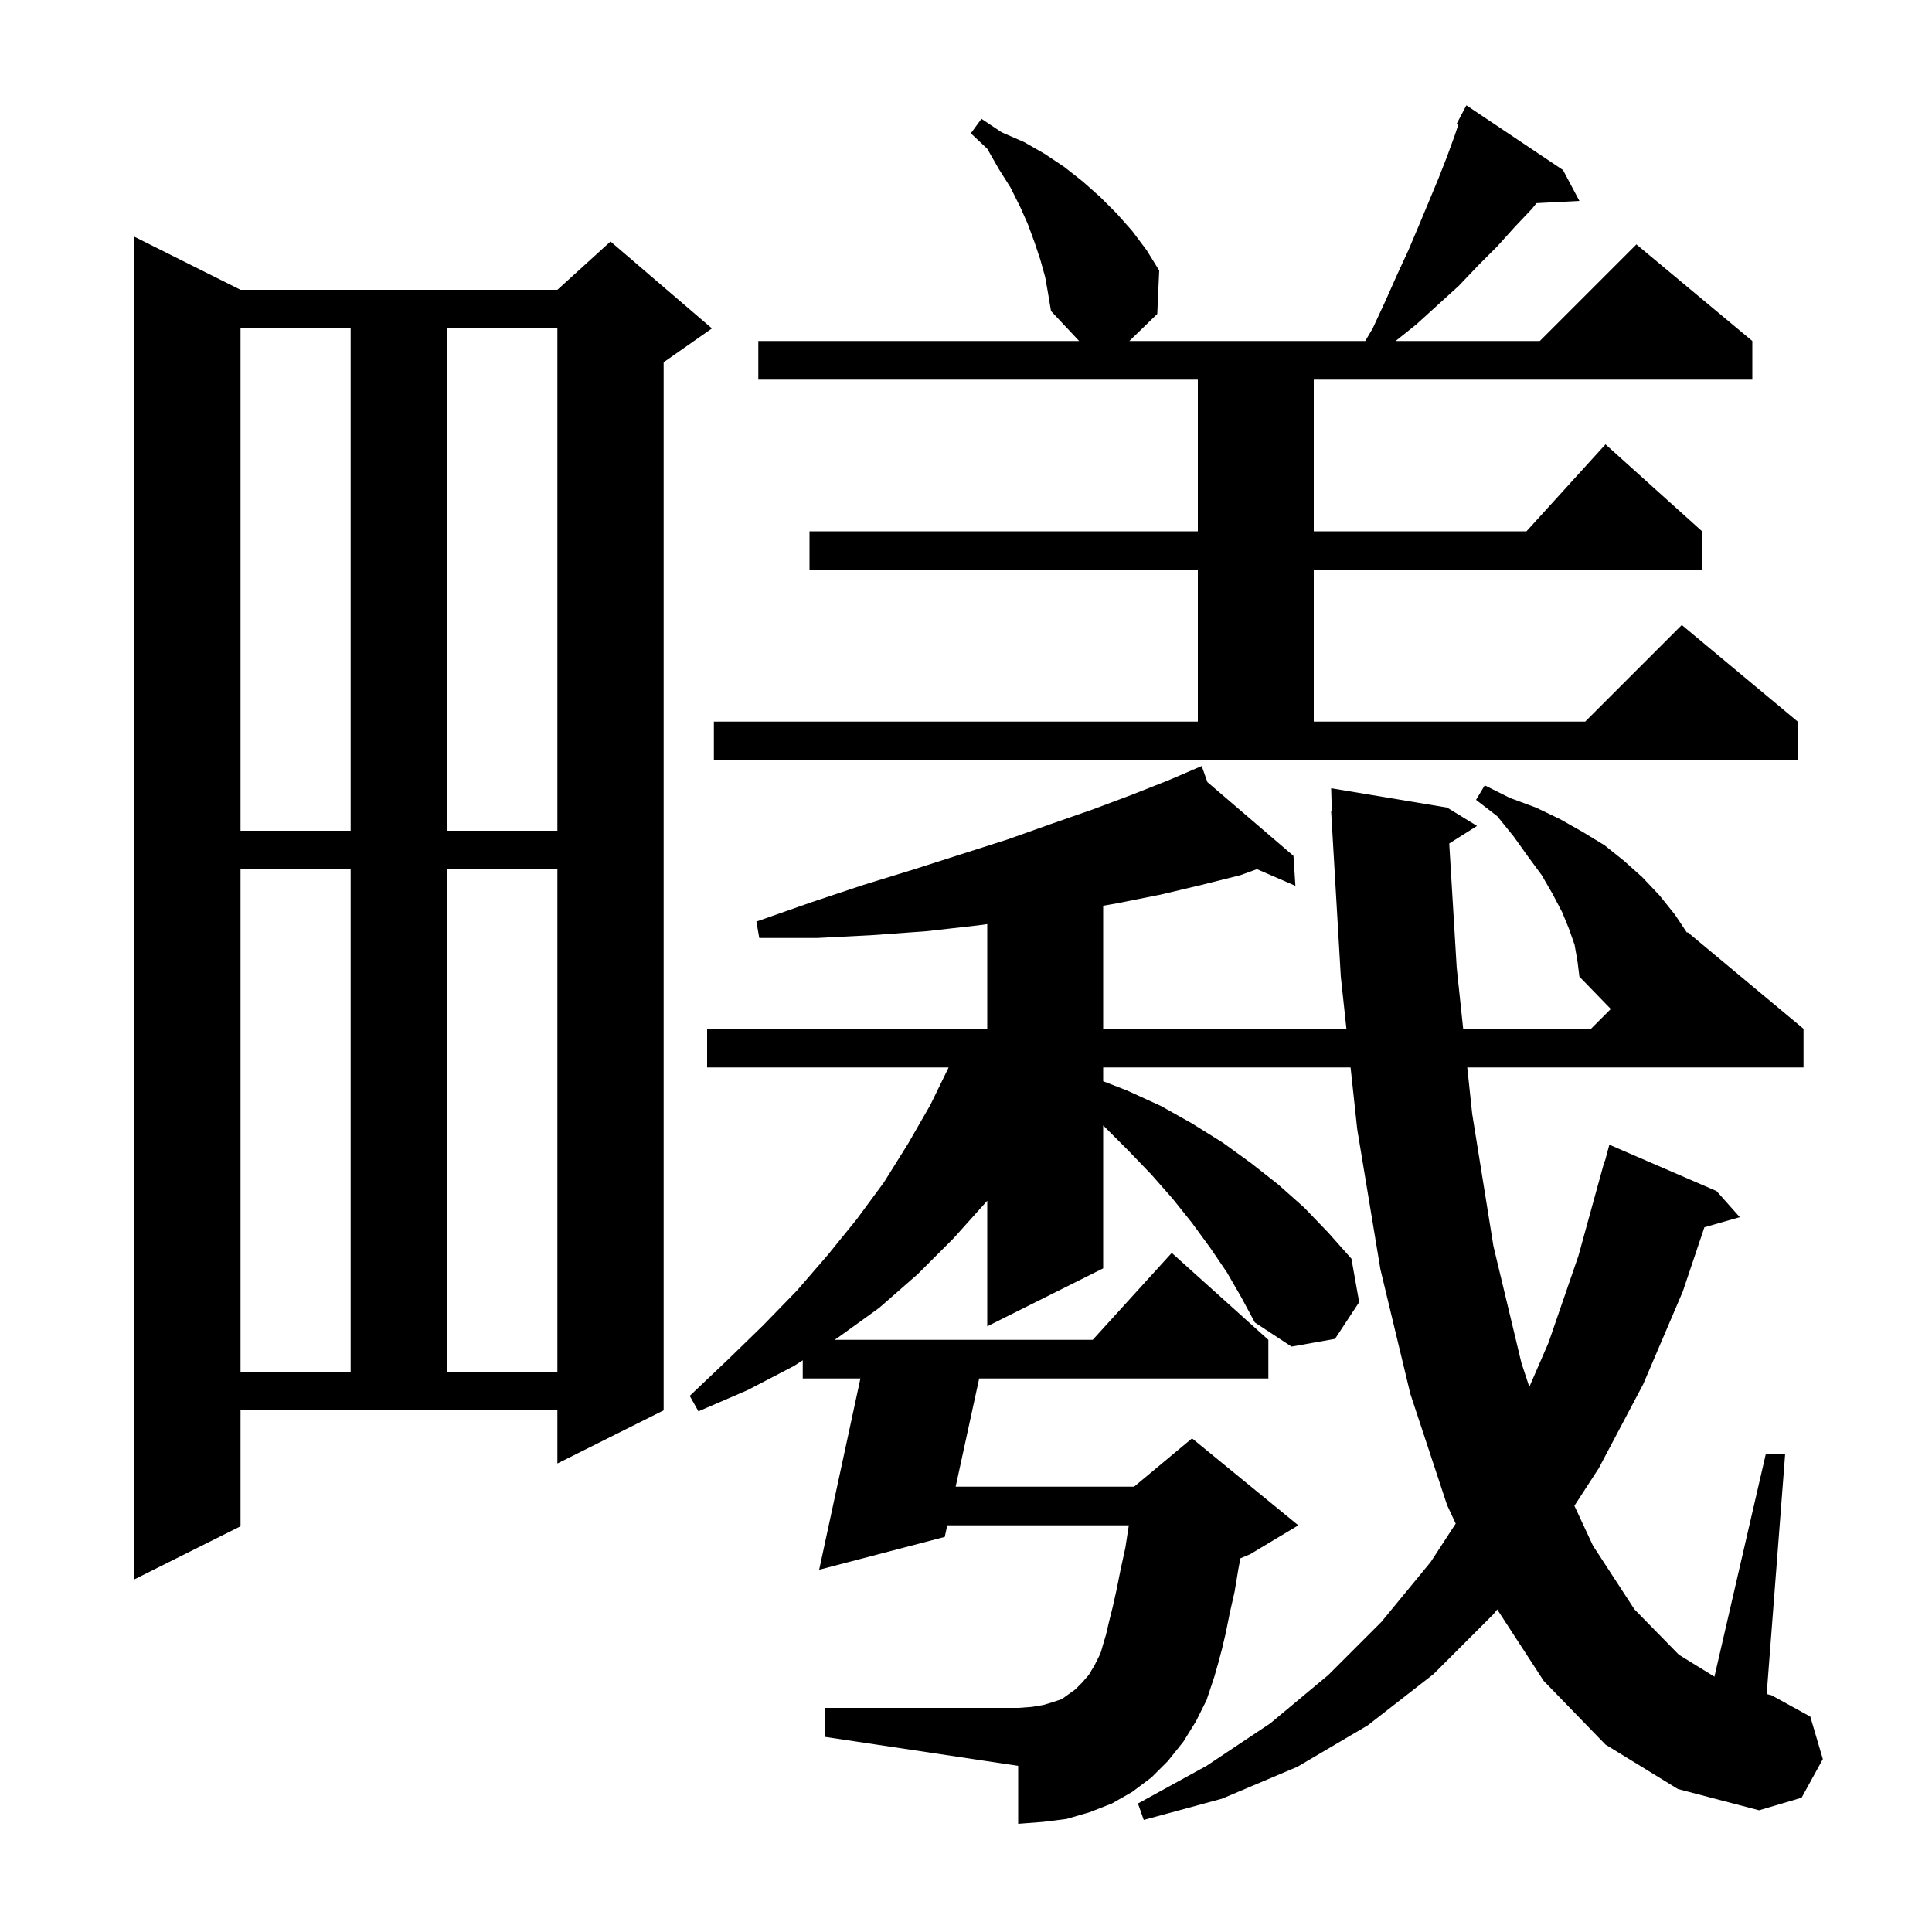 <svg xmlns="http://www.w3.org/2000/svg" xmlns:xlink="http://www.w3.org/1999/xlink" version="1.1" baseProfile="full" viewBox="0 0 200 200" width="200" height="200">
<g fill="black">
<path d="M 163.0 97.8 L 162.4 96.1 L 161.7 94.4 L 160.7 92.5 L 159.6 90.6 L 158.2 88.7 L 156.7 86.6 L 155.0 84.5 L 152.8 82.8 L 153.7 81.3 L 156.3 82.6 L 159.0 83.6 L 161.5 84.8 L 163.8 86.1 L 166.1 87.5 L 168.1 89.1 L 170.0 90.8 L 171.8 92.7 L 173.4 94.7 L 174.64 96.56 L 174.7 96.5 L 186.7 106.5 L 186.7 110.5 L 151.891 110.5 L 152.4 115.3 L 154.6 129.0 L 157.5 141.1 L 158.316 143.573 L 160.3 139.0 L 163.4 130.0 L 166.1 120.2 L 166.139 120.211 L 166.6 118.5 L 177.7 123.3 L 180.1 126.0 L 176.439 127.046 L 174.2 133.7 L 170.1 143.3 L 165.5 152.0 L 162.981 155.875 L 164.9 160.0 L 169.2 166.6 L 173.8 171.3 L 177.477 173.568 L 182.8 150.5 L 184.8 150.5 L 182.887 175.364 L 183.4 175.5 L 187.4 177.7 L 188.7 182.1 L 186.5 186.1 L 182.1 187.4 L 173.7 185.2 L 166.2 180.6 L 159.8 174.0 L 154.993 166.611 L 154.6 167.1 L 148.4 173.3 L 141.6 178.6 L 134.3 182.9 L 126.5 186.2 L 118.4 188.4 L 117.8 186.7 L 124.9 182.8 L 131.5 178.4 L 137.5 173.4 L 143.0 167.9 L 148.1 161.7 L 150.694 157.723 L 149.8 155.8 L 146.0 144.3 L 142.9 131.4 L 140.5 116.9 L 139.811 110.5 L 114.2 110.5 L 114.2 111.928 L 116.7 112.9 L 120.2 114.5 L 123.4 116.3 L 126.6 118.3 L 129.5 120.4 L 132.3 122.6 L 135.0 125.0 L 137.5 127.6 L 139.9 130.3 L 140.7 134.8 L 138.2 138.6 L 133.7 139.4 L 129.9 136.9 L 128.5 134.3 L 127.0 131.7 L 125.3 129.2 L 123.4 126.6 L 121.4 124.1 L 119.2 121.6 L 116.8 119.1 L 114.3 116.6 L 114.2 116.504 L 114.2 131.3 L 102.2 137.3 L 102.2 124.3 L 98.7 128.2 L 95.0 131.9 L 91.0 135.4 L 86.7 138.5 L 86.39 138.7 L 113.118 138.7 L 121.3 129.7 L 131.3 138.7 L 131.3 142.7 L 101.365 142.7 L 98.93 153.9 L 117.4 153.9 L 123.4 148.9 L 134.4 157.9 L 129.4 160.9 L 128.409 161.313 L 128.2 162.4 L 127.8 164.8 L 127.3 167.0 L 126.9 169.0 L 126.5 170.7 L 126.1 172.2 L 125.7 173.6 L 124.9 176.0 L 123.8 178.2 L 122.5 180.3 L 120.9 182.3 L 119.2 184.0 L 117.2 185.5 L 115.1 186.7 L 112.8 187.6 L 110.4 188.3 L 108.0 188.6 L 105.4 188.8 L 105.4 182.8 L 85.4 179.8 L 85.4 176.8 L 105.4 176.8 L 106.8 176.7 L 108.0 176.5 L 109.0 176.2 L 109.9 175.9 L 111.3 174.9 L 112.0 174.2 L 112.7 173.4 L 113.3 172.4 L 113.9 171.2 L 114.0 170.9 L 114.2 170.2 L 114.5 169.2 L 114.8 167.9 L 115.2 166.3 L 115.6 164.5 L 116.0 162.5 L 116.5 160.2 L 116.854 157.9 L 98.061 157.9 L 97.8 159.1 L 84.8 162.5 L 89.069 142.7 L 83.1 142.7 L 83.1 140.82 L 82.2 141.4 L 77.4 143.9 L 72.3 146.1 L 71.4 144.5 L 75.3 140.8 L 79.0 137.2 L 82.5 133.6 L 85.7 129.9 L 88.7 126.2 L 91.5 122.4 L 94.0 118.4 L 96.3 114.4 L 98.202 110.5 L 73.2 110.5 L 73.2 106.5 L 102.2 106.5 L 102.2 95.663 L 101.2 95.8 L 95.9 96.4 L 90.4 96.8 L 84.6 97.1 L 78.6 97.1 L 78.3 95.4 L 84.0 93.4 L 89.4 91.6 L 94.6 90.0 L 99.6 88.4 L 104.3 86.9 L 108.8 85.3 L 113.1 83.8 L 117.1 82.3 L 120.9 80.8 L 123.449 79.708 L 123.4 79.6 L 123.5 79.686 L 124.4 79.3 L 124.988 80.961 L 133.9 88.6 L 134.1 91.7 L 130.117 89.976 L 128.4 90.6 L 124.4 91.6 L 120.2 92.6 L 115.7 93.5 L 114.2 93.761 L 114.2 106.5 L 139.381 106.5 L 138.8 101.1 L 137.8 84.0 L 137.871 83.998 L 137.8 81.6 L 149.8 83.6 L 152.9 85.5 L 150.024 87.319 L 150.8 100.2 L 151.468 106.5 L 164.7 106.5 L 166.796 104.404 L 166.7 104.4 L 163.5 101.1 L 163.3 99.5 Z M 24.9 158.0 L 13.9 163.5 L 13.9 24.5 L 24.9 30.0 L 57.7 30.0 L 63.2 25.0 L 73.7 34.0 L 68.7 37.5 L 68.7 146.0 L 57.7 151.5 L 57.7 146.0 L 24.9 146.0 Z M 24.9 90.0 L 24.9 142.0 L 36.3 142.0 L 36.3 90.0 Z M 46.3 90.0 L 46.3 142.0 L 57.7 142.0 L 57.7 90.0 Z M 24.9 34.0 L 24.9 86.0 L 36.3 86.0 L 36.3 34.0 Z M 46.3 34.0 L 46.3 86.0 L 57.7 86.0 L 57.7 34.0 Z M 73.9 74.7 L 124.0 74.7 L 124.0 59.0 L 83.8 59.0 L 83.8 55.0 L 124.0 55.0 L 124.0 39.3 L 78.5 39.3 L 78.5 35.3 L 111.712 35.3 L 108.8 32.2 L 108.5 30.4 L 108.2 28.7 L 107.7 26.9 L 107.1 25.1 L 106.4 23.2 L 105.6 21.4 L 104.6 19.4 L 103.4 17.5 L 102.2 15.4 L 100.5 13.8 L 101.6 12.3 L 103.7 13.7 L 106.0 14.7 L 108.1 15.9 L 110.2 17.3 L 112.1 18.8 L 113.9 20.4 L 115.6 22.1 L 117.2 23.9 L 118.7 25.9 L 120.0 28.0 L 119.8 32.5 L 116.912 35.3 L 141.33 35.3 L 142.1 34.0 L 143.4 31.2 L 144.6 28.5 L 145.8 25.9 L 146.9 23.3 L 148.9 18.5 L 149.8 16.2 L 150.6 14.0 L 150.975 12.876 L 150.8 12.8 L 151.8 10.9 L 161.8 17.6 L 163.5 20.8 L 159.056 21.03 L 158.6 21.6 L 156.8 23.5 L 155.0 25.5 L 153.0 27.5 L 151.0 29.6 L 146.6 33.6 L 144.475 35.3 L 159.4 35.3 L 169.4 25.3 L 181.4 35.3 L 181.4 39.3 L 136.0 39.3 L 136.0 55.0 L 158.018 55.0 L 166.2 46.0 L 176.2 55.0 L 176.2 59.0 L 136.0 59.0 L 136.0 74.7 L 164.1 74.7 L 174.1 64.7 L 186.1 74.7 L 186.1 78.7 L 73.9 78.7 Z " />
</g>
</svg>
